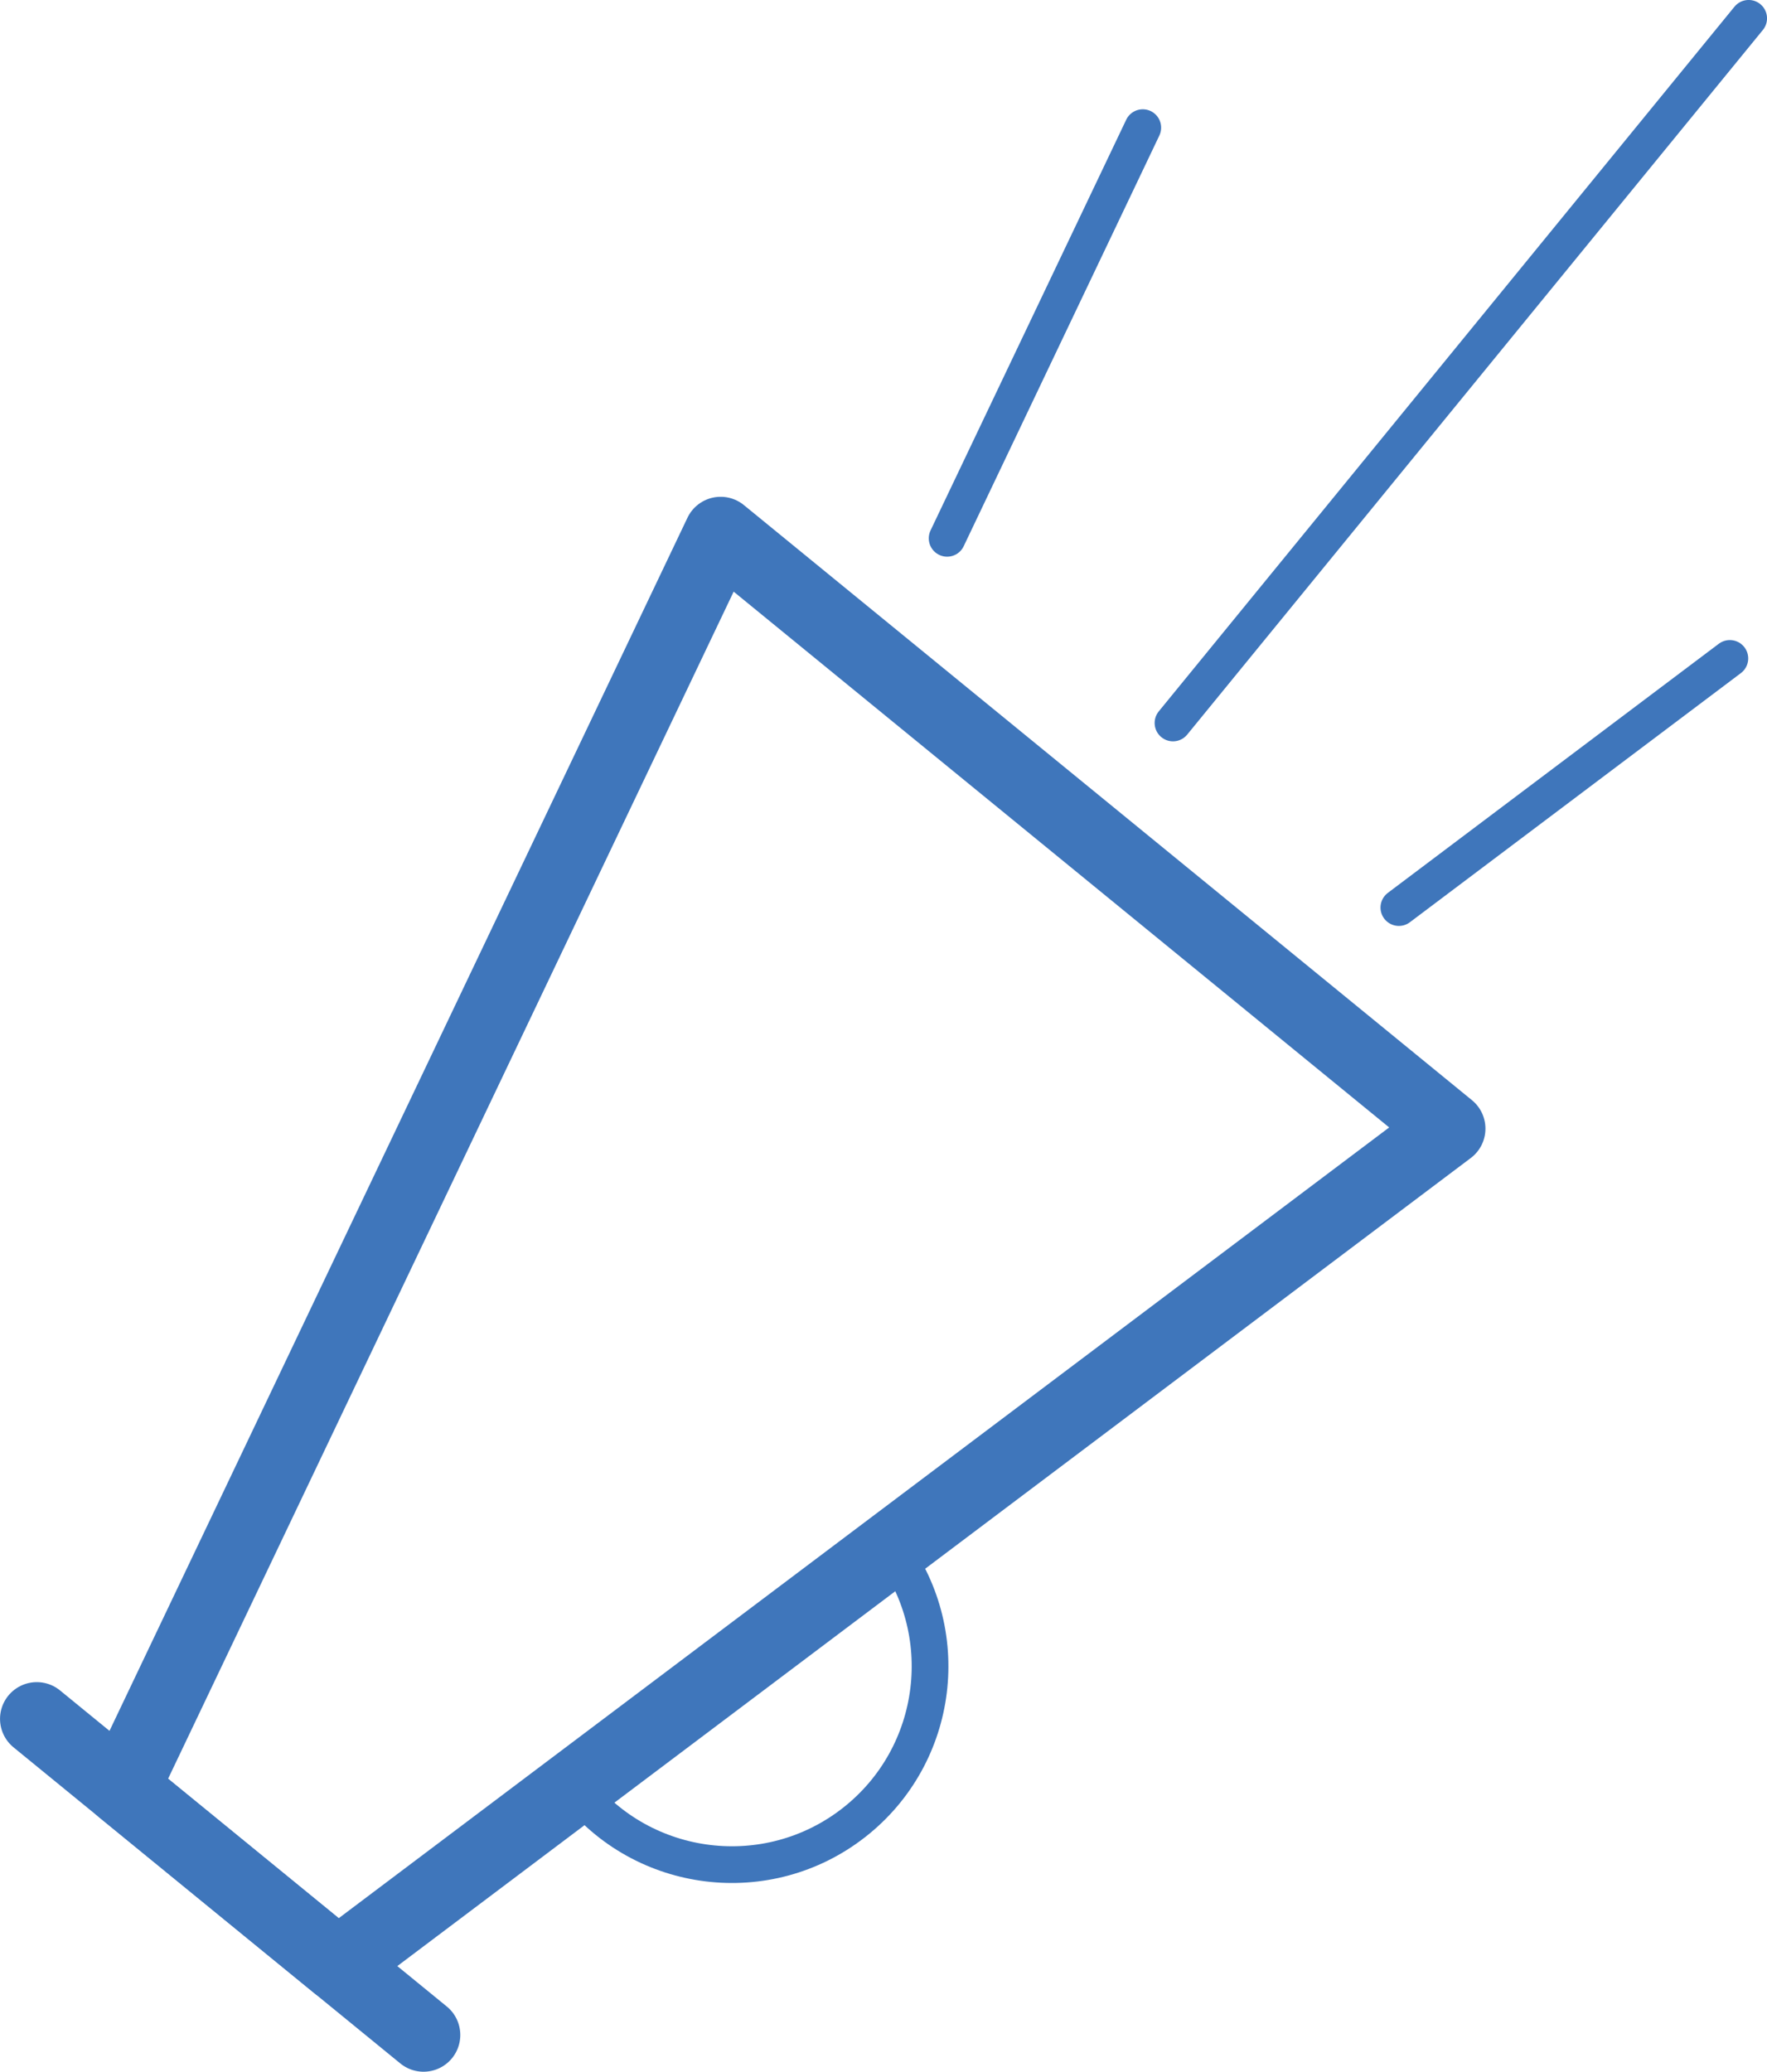 <?xml version="1.0" encoding="iso-8859-1"?>
<!-- Generator: Adobe Illustrator 17.0.0, SVG Export Plug-In . SVG Version: 6.00 Build 0)  -->
<!DOCTYPE svg PUBLIC "-//W3C//DTD SVG 1.1//EN" "http://www.w3.org/Graphics/SVG/1.1/DTD/svg11.dtd">
<svg version="1.1" id="Layer_1" xmlns="http://www.w3.org/2000/svg" xmlns:xlink="http://www.w3.org/1999/xlink" x="0px" y="0px"
	 width="28.828px" height="33.793px" viewBox="0 0 28.828 33.793" style="enable-background:new 0 0 28.828 33.793;"
	 xml:space="preserve">
<g>
	
		<line style="fill:none;stroke:#3F76BB;stroke-width:1.199;stroke-linecap:round;stroke-linejoin:round;stroke-miterlimit:10;" x1="6.91" y1="33.194" x2="0.6" y2="28.038"/>
	
		<polygon style="fill:none;stroke:#3F76BB;stroke-width:1.199;stroke-linecap:round;stroke-linejoin:round;stroke-miterlimit:10;" points="
		1.999,29.181 5.511,32.051 23.635,18.41 11.757,8.703 	"/>
	
		<line style="fill:none;stroke:#3F76BB;stroke-width:0.599;stroke-linecap:round;stroke-linejoin:round;stroke-miterlimit:10;" x1="18.644" y1="2.082" x2="15.452" y2="8.781"/>
	
		<line style="fill:none;stroke:#3F76BB;stroke-width:0.599;stroke-linecap:round;stroke-linejoin:round;stroke-miterlimit:10;" x1="22.822" y1="14.804" x2="28.222" y2="10.74"/>
	
		<line style="fill:none;stroke:#3F76BB;stroke-width:0.599;stroke-linecap:round;stroke-linejoin:round;stroke-miterlimit:10;" x1="28.529" y1="0.299" x2="19.137" y2="11.793"/>
	<path style="fill:none;stroke:#3F76BB;stroke-width:0.599;stroke-linecap:round;stroke-linejoin:round;stroke-miterlimit:10;" d="
		M14.488,25.191c1.099,1.407,0.85,3.439-0.557,4.539c-1.407,1.099-3.439,0.85-4.539-0.557"/>
</g>
</svg>
